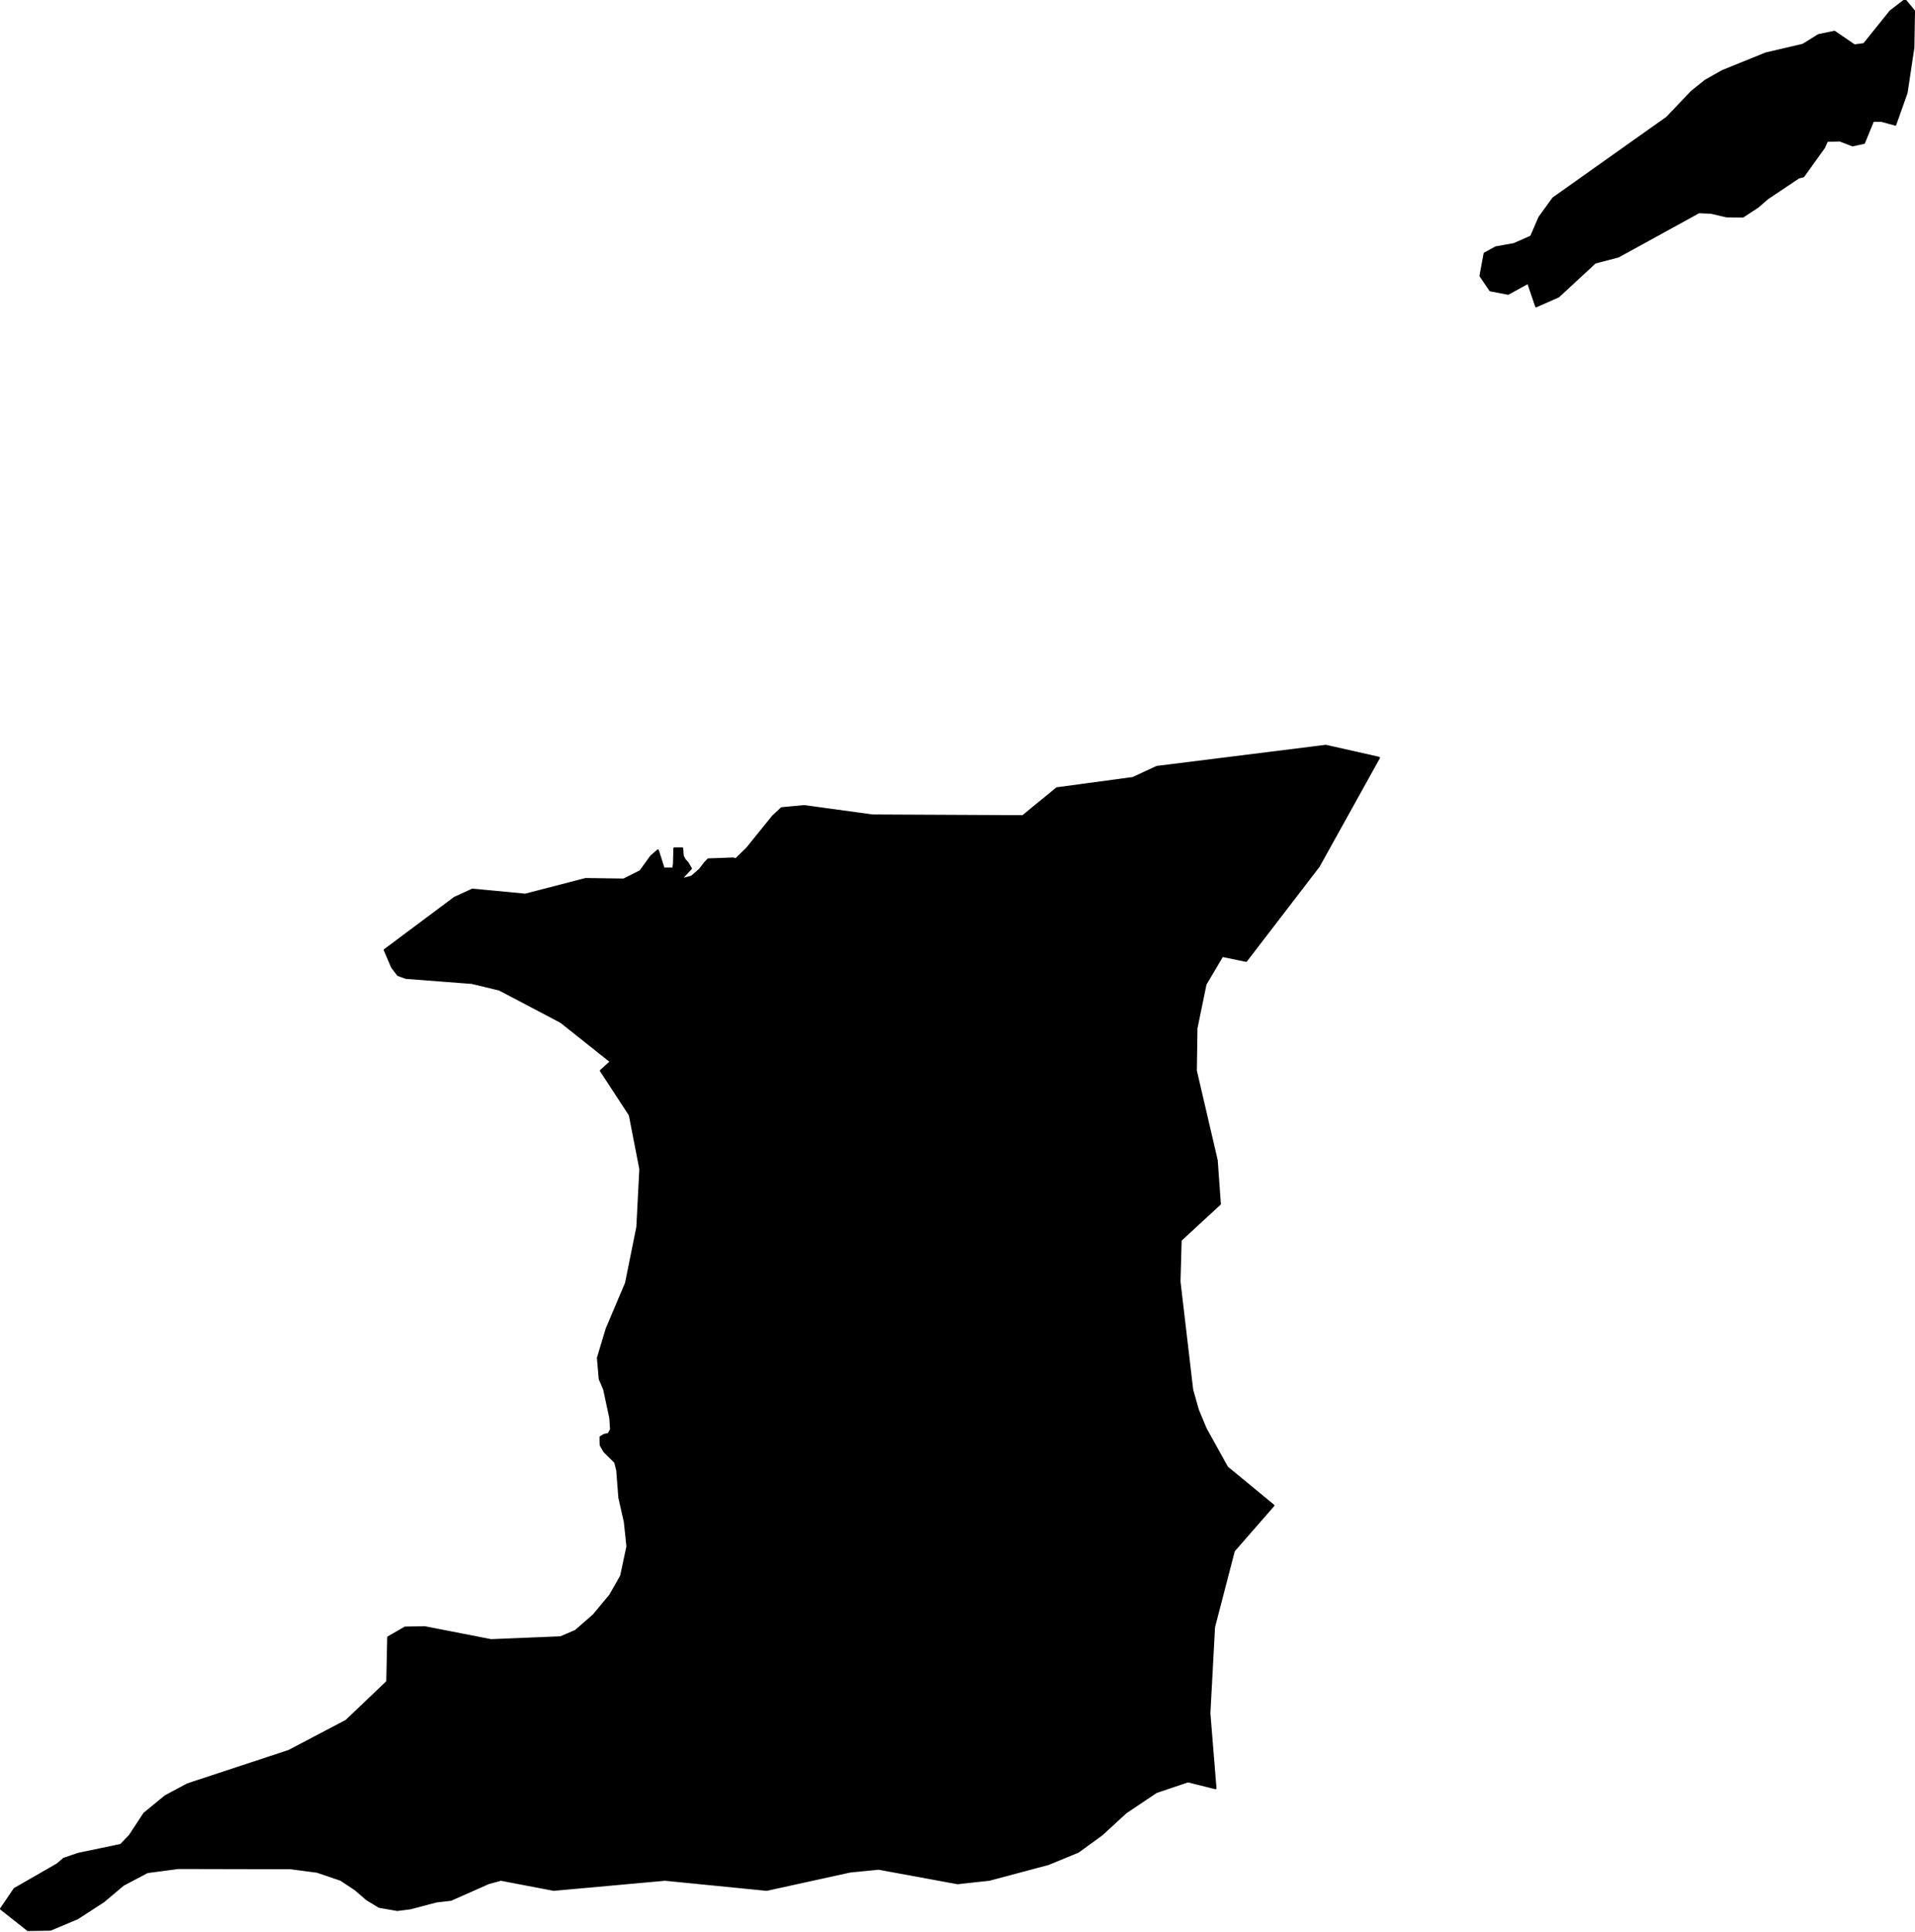 <?xml version="1.0" encoding="utf-8"?><!DOCTYPE svg  PUBLIC '-//W3C//DTD SVG 1.1//EN'  'http://www.w3.org/Graphics/SVG/1.1/DTD/svg11.dtd'><svg enable_background="new 0 0 1000 1009" height="1009px" pretty_print="False" style="stroke-linejoin: round; stroke:#000; fill: none;" version="1.1" viewBox="0 0 1000 1009" width="1000px" xmlns="http://www.w3.org/2000/svg" xmlns:xlink="http://www.w3.org/1999/xlink"><defs><style type="text/css"><![CDATA[path { fill-rule: evenodd; }]]></style></defs><g class="" fill="black" id="country"><path d="M14.533,1007.801L26.358,1007.613L40.486,1001.661L54.054,992.858L64.367,984.181L76.956,977.539L93.112,975.409L151.749,975.534L165.549,977.351L177.945,981.549L185.511,986.561L191.447,991.699L197.987,995.678L207.47,997.338L214.368,996.461L227.835,992.89L235.45,992.012L255.128,983.303L261.543,981.549L288.36,986.655L289.069,986.812L347.263,981.549L400.351,986.812L443.892,977.257L458.86,975.785L500.054,983.366L509.578,982.301L516.581,981.549L547.389,973.341L563.051,966.888L575.413,957.897L587.917,946.4L603.798,935.748L620.357,930.172L634.737,933.743L631.564,894.584L633.985,849.598L644.331,809.781L665.008,786.097L640.792,766.142L629.615,745.967L625.555,736.193L622.578,725.667L617.604,683.218L615.953,669.183L616.561,647.567L637.033,628.677L635.39,605.871L624.491,559.068L624.809,536.95L629.551,513.925L638.273,499.17L650.731,501.739L688.632,452.367L720.132,395.664L692.334,389.399L604.067,400.426L591.589,406.221L551.881,411.578L540.095,421.227L534.101,426.146L455.612,425.77L420.011,420.883L417.632,421.102L408.148,421.979L403.647,426.177L390.021,443.031L384.183,448.701L382.94,448.231L369.869,448.701L368.13,450.487L365.308,454.152L361.169,457.724L355.48,459.227L360.825,453.494L359.097,450.55L357.582,448.889L356.553,446.853L356.275,442.968L352.118,442.968L351.922,450.926L351.603,453.494L346.566,453.494L343.562,444.002L339.938,447.166L334.386,454.873L325.694,459.227L322.75,459.196L305.832,458.945L274.297,467.122L246.705,464.49L237.355,468.782L200.868,496.037L204.698,504.997L207.828,509.132L212.049,510.635L246.417,513.267L260.73,516.713L279.576,526.612L292.944,533.661L318.952,554.337L313.741,559.068L328.844,582.187L334.343,610.444L332.787,640.707L326.879,669.966L316.77,693.838L312.196,709.032L313.159,720.122L315.444,725.385L318.672,740.453L319.052,746.437L317.789,748.692L315.451,749.225L313.553,750.353L313.631,754.55L315.565,757.934L321.224,763.51L322.268,767.677L323.409,782.118L326.241,794.587L327.01,801.729L327.593,807.525L324.316,822.907L318.648,832.869L309.983,843.332L300.569,851.54L292.757,854.892L285.141,855.205L283.126,855.299L256.443,856.396L221.78,849.629L211.526,849.817L202.698,854.892L202.2,878.106L201.826,878.45L180.766,898.5L154.176,912.472L150.929,914.195L97.93,931.676L86.324,937.879L75.332,946.901L67.75,958.461L63.065,963.316L40.899,967.953L33.344,970.522L29.989,973.404L7.584,986.279L0.496,996.712L14.533,1007.801Z M994.761,0L987.141,5.89L973.39,22.994L968.375,23.683L957.981,16.572L949.666,18.295L941.455,23.37L922.13,27.881L899.484,37.06L890.645,42.041L883.359,47.868L870.453,61.402L811.079,103.506L803.86,113.468L799.527,123.492L790.577,127.44L781.108,129.131L775.221,132.358L773.062,144.043L778.211,151.624L787.532,153.41L797.975,147.677L802.143,159.989L813.824,154.82L832.931,137.151L845.09,133.956L887.149,110.836L893.519,111.118L901.597,112.998L910.15,113.092L917.891,108.017L923.041,103.568L939.276,92.698L941.7,92.102L952.595,76.94L954.087,73.557L960.755,73.369L967.366,75.937L973.375,74.653L978.116,63.093L982.299,63.093L989.736,65.098L995.646,48.432L999.188,24.811L999.504,5.702L994.761,0Z "/></g></svg>